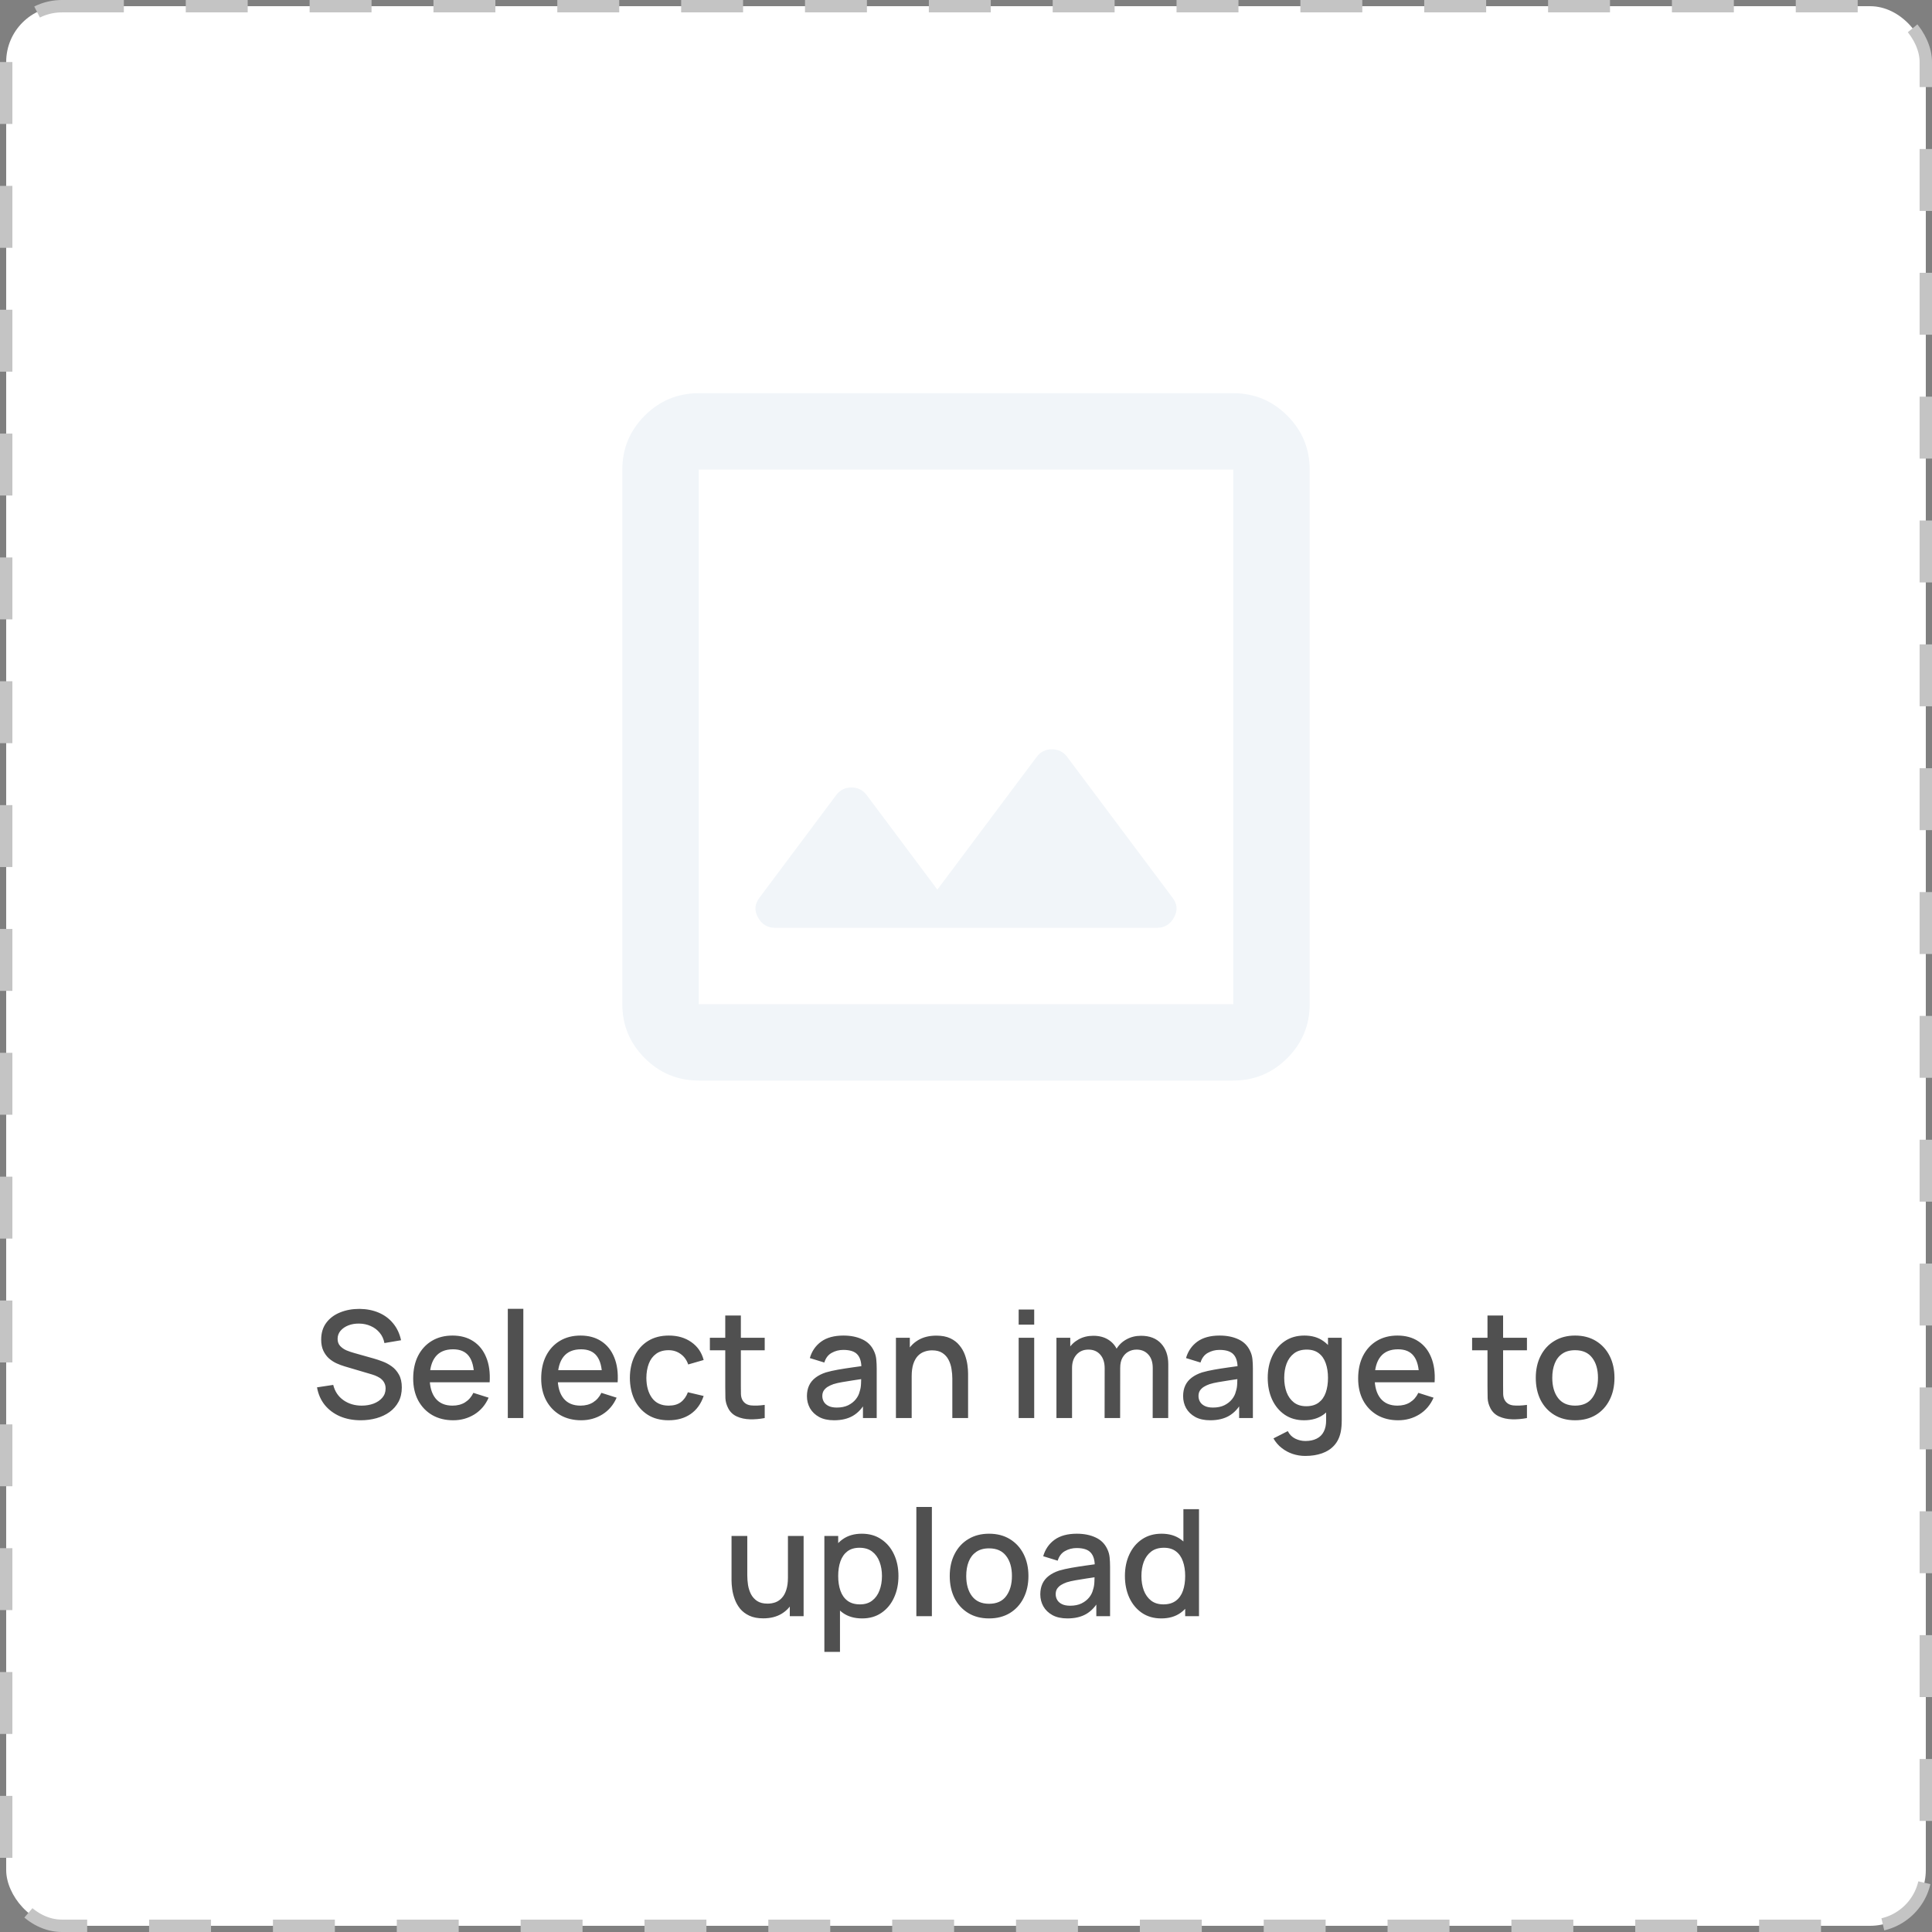 <svg width="156" height="156" viewBox="0 0 156 156" fill="none" xmlns="http://www.w3.org/2000/svg">
<rect x="0" y="0" width="156" height="156" fill="#808080" stroke="none"/>
<rect x="0.5" y="0.5" width="155" height="155" rx="4.5" fill="white"/>
<rect x="0.5" y="0.5" width="155" height="155" rx="4.5" stroke="#C4C4C4" stroke-dasharray="5 5"/>
<path d="M62.583 74.917H93.417C94.033 74.917 94.496 74.634 94.804 74.069C95.112 73.504 95.061 72.964 94.65 72.45L86.171 61.119C85.862 60.708 85.451 60.502 84.938 60.502C84.424 60.502 84.013 60.708 83.704 61.119L75.688 71.833L69.983 64.202C69.675 63.791 69.264 63.585 68.75 63.585C68.236 63.585 67.825 63.791 67.517 64.202L61.35 72.45C60.939 72.964 60.888 73.504 61.196 74.069C61.504 74.634 61.967 74.917 62.583 74.917ZM56.417 87.25C54.721 87.25 53.269 86.647 52.06 85.44C50.853 84.231 50.25 82.779 50.25 81.083V37.917C50.25 36.221 50.853 34.769 52.06 33.56C53.269 32.353 54.721 31.75 56.417 31.75H99.583C101.279 31.75 102.731 32.353 103.94 33.56C105.147 34.769 105.75 36.221 105.75 37.917V81.083C105.75 82.779 105.147 84.231 103.94 85.44C102.731 86.647 101.279 87.25 99.583 87.25H56.417ZM56.417 81.083H99.583V37.917H56.417V81.083Z" fill="#F1F5F9"/>
<path d="M29.132 114.68C28.512 114.68 27.952 114.574 27.452 114.362C26.956 114.146 26.546 113.84 26.222 113.444C25.902 113.044 25.694 112.57 25.598 112.022L26.906 111.824C27.038 112.352 27.314 112.764 27.734 113.06C28.154 113.352 28.644 113.498 29.204 113.498C29.552 113.498 29.872 113.444 30.164 113.336C30.456 113.224 30.69 113.066 30.866 112.862C31.046 112.654 31.136 112.406 31.136 112.118C31.136 111.962 31.108 111.824 31.052 111.704C31 111.584 30.926 111.48 30.83 111.392C30.738 111.3 30.624 111.222 30.488 111.158C30.356 111.09 30.21 111.032 30.05 110.984L27.836 110.33C27.62 110.266 27.4 110.184 27.176 110.084C26.952 109.98 26.746 109.846 26.558 109.682C26.374 109.514 26.224 109.308 26.108 109.064C25.992 108.816 25.934 108.516 25.934 108.164C25.934 107.632 26.07 107.182 26.342 106.814C26.618 106.442 26.99 106.162 27.458 105.974C27.926 105.782 28.45 105.686 29.03 105.686C29.614 105.694 30.136 105.798 30.596 105.998C31.06 106.198 31.444 106.486 31.748 106.862C32.056 107.234 32.268 107.686 32.384 108.218L31.04 108.446C30.98 108.122 30.852 107.844 30.656 107.612C30.46 107.376 30.22 107.196 29.936 107.072C29.652 106.944 29.344 106.878 29.012 106.874C28.692 106.866 28.398 106.914 28.13 107.018C27.866 107.122 27.654 107.268 27.494 107.456C27.338 107.644 27.26 107.86 27.26 108.104C27.26 108.344 27.33 108.538 27.47 108.686C27.61 108.834 27.782 108.952 27.986 109.04C28.194 109.124 28.4 109.194 28.604 109.25L30.2 109.7C30.4 109.756 30.626 109.832 30.878 109.928C31.134 110.02 31.38 110.15 31.616 110.318C31.856 110.486 32.054 110.71 32.21 110.99C32.366 111.266 32.444 111.614 32.444 112.034C32.444 112.47 32.356 112.854 32.18 113.186C32.004 113.514 31.762 113.79 31.454 114.014C31.15 114.234 30.798 114.4 30.398 114.512C29.998 114.624 29.576 114.68 29.132 114.68ZM36.597 114.68C35.953 114.68 35.387 114.54 34.899 114.26C34.415 113.976 34.037 113.582 33.765 113.078C33.497 112.57 33.363 111.982 33.363 111.314C33.363 110.606 33.495 109.992 33.759 109.472C34.027 108.952 34.399 108.55 34.875 108.266C35.351 107.982 35.905 107.84 36.537 107.84C37.197 107.84 37.759 107.994 38.223 108.302C38.687 108.606 39.033 109.04 39.261 109.604C39.493 110.168 39.585 110.838 39.537 111.614H38.283V111.158C38.275 110.406 38.131 109.85 37.851 109.49C37.575 109.13 37.153 108.95 36.585 108.95C35.957 108.95 35.485 109.148 35.169 109.544C34.853 109.94 34.695 110.512 34.695 111.26C34.695 111.972 34.853 112.524 35.169 112.916C35.485 113.304 35.941 113.498 36.537 113.498C36.929 113.498 37.267 113.41 37.551 113.234C37.839 113.054 38.063 112.798 38.223 112.466L39.453 112.856C39.201 113.436 38.819 113.886 38.307 114.206C37.795 114.522 37.225 114.68 36.597 114.68ZM34.287 111.614V110.636H38.913V111.614H34.287ZM41.003 114.5V105.68H42.257V114.5H41.003ZM46.933 114.68C46.289 114.68 45.723 114.54 45.235 114.26C44.751 113.976 44.373 113.582 44.101 113.078C43.833 112.57 43.699 111.982 43.699 111.314C43.699 110.606 43.831 109.992 44.095 109.472C44.363 108.952 44.735 108.55 45.211 108.266C45.687 107.982 46.241 107.84 46.873 107.84C47.533 107.84 48.095 107.994 48.559 108.302C49.023 108.606 49.369 109.04 49.597 109.604C49.829 110.168 49.921 110.838 49.873 111.614H48.619V111.158C48.611 110.406 48.467 109.85 48.187 109.49C47.911 109.13 47.489 108.95 46.921 108.95C46.293 108.95 45.821 109.148 45.505 109.544C45.189 109.94 45.031 110.512 45.031 111.26C45.031 111.972 45.189 112.524 45.505 112.916C45.821 113.304 46.277 113.498 46.873 113.498C47.265 113.498 47.603 113.41 47.887 113.234C48.175 113.054 48.399 112.798 48.559 112.466L49.789 112.856C49.537 113.436 49.155 113.886 48.643 114.206C48.131 114.522 47.561 114.68 46.933 114.68ZM44.623 111.614V110.636H49.249V111.614H44.623ZM53.991 114.68C53.327 114.68 52.763 114.532 52.299 114.236C51.835 113.94 51.479 113.534 51.231 113.018C50.987 112.502 50.863 111.916 50.859 111.26C50.863 110.592 50.991 110.002 51.243 109.49C51.495 108.974 51.855 108.57 52.323 108.278C52.791 107.986 53.353 107.84 54.009 107.84C54.717 107.84 55.321 108.016 55.821 108.368C56.325 108.72 56.657 109.202 56.817 109.814L55.569 110.174C55.445 109.81 55.241 109.528 54.957 109.328C54.677 109.124 54.355 109.022 53.991 109.022C53.579 109.022 53.241 109.12 52.977 109.316C52.713 109.508 52.517 109.772 52.389 110.108C52.261 110.444 52.195 110.828 52.191 111.26C52.195 111.928 52.347 112.468 52.647 112.88C52.951 113.292 53.399 113.498 53.991 113.498C54.395 113.498 54.721 113.406 54.969 113.222C55.221 113.034 55.413 112.766 55.545 112.418L56.817 112.718C56.605 113.35 56.255 113.836 55.767 114.176C55.279 114.512 54.687 114.68 53.991 114.68ZM61.747 114.5C61.339 114.58 60.939 114.614 60.547 114.602C60.155 114.59 59.805 114.514 59.497 114.374C59.189 114.234 58.957 114.014 58.801 113.714C58.661 113.446 58.585 113.174 58.573 112.898C58.565 112.618 58.561 112.302 58.561 111.95V106.22H59.821V111.89C59.821 112.15 59.823 112.376 59.827 112.568C59.835 112.76 59.877 112.922 59.953 113.054C60.097 113.302 60.325 113.444 60.637 113.48C60.953 113.512 61.323 113.498 61.747 113.438V114.5ZM57.319 109.028V108.02H61.747V109.028H57.319ZM67.346 114.68C66.866 114.68 66.464 114.592 66.14 114.416C65.816 114.236 65.57 114 65.402 113.708C65.238 113.412 65.156 113.088 65.156 112.736C65.156 112.408 65.214 112.12 65.33 111.872C65.446 111.624 65.618 111.414 65.846 111.242C66.074 111.066 66.354 110.924 66.686 110.816C66.974 110.732 67.3 110.658 67.664 110.594C68.028 110.53 68.41 110.47 68.81 110.414C69.214 110.358 69.614 110.302 70.01 110.246L69.554 110.498C69.562 109.99 69.454 109.614 69.23 109.37C69.01 109.122 68.63 108.998 68.09 108.998C67.75 108.998 67.438 109.078 67.154 109.238C66.87 109.394 66.672 109.654 66.56 110.018L65.39 109.658C65.55 109.102 65.854 108.66 66.302 108.332C66.754 108.004 67.354 107.84 68.102 107.84C68.682 107.84 69.186 107.94 69.614 108.14C70.046 108.336 70.362 108.648 70.562 109.076C70.666 109.288 70.73 109.512 70.754 109.748C70.778 109.984 70.79 110.238 70.79 110.51V114.5H69.68V113.018L69.896 113.21C69.628 113.706 69.286 114.076 68.87 114.32C68.458 114.56 67.95 114.68 67.346 114.68ZM67.568 113.654C67.924 113.654 68.23 113.592 68.486 113.468C68.742 113.34 68.948 113.178 69.104 112.982C69.26 112.786 69.362 112.582 69.41 112.37C69.478 112.178 69.516 111.962 69.524 111.722C69.536 111.482 69.542 111.29 69.542 111.146L69.95 111.296C69.554 111.356 69.194 111.41 68.87 111.458C68.546 111.506 68.252 111.554 67.988 111.602C67.728 111.646 67.496 111.7 67.292 111.764C67.12 111.824 66.966 111.896 66.83 111.98C66.698 112.064 66.592 112.166 66.512 112.286C66.436 112.406 66.398 112.552 66.398 112.724C66.398 112.892 66.44 113.048 66.524 113.192C66.608 113.332 66.736 113.444 66.908 113.528C67.08 113.612 67.3 113.654 67.568 113.654ZM76.896 114.5V111.314C76.896 111.062 76.874 110.804 76.83 110.54C76.79 110.272 76.71 110.024 76.59 109.796C76.474 109.568 76.308 109.384 76.092 109.244C75.88 109.104 75.602 109.034 75.258 109.034C75.034 109.034 74.822 109.072 74.622 109.148C74.422 109.22 74.246 109.338 74.094 109.502C73.946 109.666 73.828 109.882 73.74 110.15C73.656 110.418 73.614 110.744 73.614 111.128L72.834 110.834C72.834 110.246 72.944 109.728 73.164 109.28C73.384 108.828 73.7 108.476 74.112 108.224C74.524 107.972 75.022 107.846 75.606 107.846C76.054 107.846 76.43 107.918 76.734 108.062C77.038 108.206 77.284 108.396 77.472 108.632C77.664 108.864 77.81 109.118 77.91 109.394C78.01 109.67 78.078 109.94 78.114 110.204C78.15 110.468 78.168 110.7 78.168 110.9V114.5H76.896ZM72.342 114.5V108.02H73.464V109.892H73.614V114.5H72.342ZM82.253 106.958V105.74H83.507V106.958H82.253ZM82.253 114.5V108.02H83.507V114.5H82.253ZM93.073 114.5L93.079 110.462C93.079 109.994 92.959 109.63 92.719 109.37C92.479 109.106 92.163 108.974 91.771 108.974C91.531 108.974 91.311 109.03 91.111 109.142C90.915 109.25 90.755 109.414 90.631 109.634C90.511 109.85 90.451 110.122 90.451 110.45L89.845 110.144C89.837 109.688 89.933 109.288 90.133 108.944C90.337 108.6 90.613 108.334 90.961 108.146C91.309 107.954 91.699 107.858 92.131 107.858C92.831 107.858 93.373 108.068 93.757 108.488C94.141 108.908 94.333 109.466 94.333 110.162L94.327 114.5H93.073ZM85.303 114.5V108.02H86.419V109.892H86.563V114.5H85.303ZM89.191 114.5L89.197 110.486C89.197 110.014 89.077 109.644 88.837 109.376C88.601 109.108 88.283 108.974 87.883 108.974C87.487 108.974 87.167 109.11 86.923 109.382C86.683 109.654 86.563 110.01 86.563 110.45L85.963 110.066C85.963 109.642 86.065 109.264 86.269 108.932C86.473 108.6 86.749 108.338 87.097 108.146C87.445 107.954 87.839 107.858 88.279 107.858C88.739 107.858 89.131 107.956 89.455 108.152C89.779 108.344 90.025 108.614 90.193 108.962C90.365 109.31 90.451 109.714 90.451 110.174L90.445 114.5H89.191ZM97.721 114.68C97.241 114.68 96.839 114.592 96.515 114.416C96.191 114.236 95.945 114 95.777 113.708C95.613 113.412 95.531 113.088 95.531 112.736C95.531 112.408 95.589 112.12 95.705 111.872C95.821 111.624 95.993 111.414 96.221 111.242C96.449 111.066 96.729 110.924 97.061 110.816C97.349 110.732 97.675 110.658 98.039 110.594C98.403 110.53 98.785 110.47 99.185 110.414C99.589 110.358 99.989 110.302 100.385 110.246L99.929 110.498C99.937 109.99 99.829 109.614 99.605 109.37C99.385 109.122 99.005 108.998 98.465 108.998C98.125 108.998 97.813 109.078 97.529 109.238C97.245 109.394 97.047 109.654 96.935 110.018L95.765 109.658C95.925 109.102 96.229 108.66 96.677 108.332C97.129 108.004 97.729 107.84 98.477 107.84C99.057 107.84 99.561 107.94 99.989 108.14C100.421 108.336 100.737 108.648 100.937 109.076C101.041 109.288 101.105 109.512 101.129 109.748C101.153 109.984 101.165 110.238 101.165 110.51V114.5H100.055V113.018L100.271 113.21C100.003 113.706 99.661 114.076 99.245 114.32C98.833 114.56 98.325 114.68 97.721 114.68ZM97.943 113.654C98.299 113.654 98.605 113.592 98.861 113.468C99.117 113.34 99.323 113.178 99.479 112.982C99.635 112.786 99.737 112.582 99.785 112.37C99.853 112.178 99.891 111.962 99.899 111.722C99.911 111.482 99.917 111.29 99.917 111.146L100.325 111.296C99.929 111.356 99.569 111.41 99.245 111.458C98.921 111.506 98.627 111.554 98.363 111.602C98.103 111.646 97.871 111.7 97.667 111.764C97.495 111.824 97.341 111.896 97.205 111.98C97.073 112.064 96.967 112.166 96.887 112.286C96.811 112.406 96.773 112.552 96.773 112.724C96.773 112.892 96.815 113.048 96.899 113.192C96.983 113.332 97.111 113.444 97.283 113.528C97.455 113.612 97.675 113.654 97.943 113.654ZM105.393 117.56C105.045 117.56 104.707 117.506 104.379 117.398C104.055 117.29 103.759 117.13 103.491 116.918C103.223 116.71 103.001 116.452 102.825 116.144L103.983 115.556C104.123 115.832 104.323 116.034 104.583 116.162C104.843 116.29 105.117 116.354 105.405 116.354C105.761 116.354 106.065 116.29 106.317 116.162C106.569 116.038 106.759 115.85 106.887 115.598C107.019 115.346 107.083 115.034 107.079 114.662V112.85H107.229V108.02H108.339V114.674C108.339 114.846 108.333 115.01 108.321 115.166C108.309 115.322 108.287 115.478 108.255 115.634C108.163 116.07 107.987 116.43 107.727 116.714C107.471 116.998 107.143 117.21 106.743 117.35C106.347 117.49 105.897 117.56 105.393 117.56ZM105.297 114.68C104.693 114.68 104.171 114.53 103.731 114.23C103.295 113.93 102.957 113.522 102.717 113.006C102.481 112.486 102.363 111.902 102.363 111.254C102.363 110.602 102.483 110.02 102.723 109.508C102.963 108.992 103.303 108.586 103.743 108.29C104.187 107.99 104.713 107.84 105.321 107.84C105.933 107.84 106.447 107.99 106.863 108.29C107.283 108.586 107.599 108.992 107.811 109.508C108.027 110.024 108.135 110.606 108.135 111.254C108.135 111.902 108.027 112.484 107.811 113C107.595 113.516 107.277 113.926 106.857 114.23C106.437 114.53 105.917 114.68 105.297 114.68ZM105.471 113.546C105.883 113.546 106.219 113.448 106.479 113.252C106.739 113.056 106.929 112.786 107.049 112.442C107.169 112.098 107.229 111.702 107.229 111.254C107.229 110.806 107.167 110.41 107.043 110.066C106.923 109.722 106.735 109.454 106.479 109.262C106.227 109.07 105.905 108.974 105.513 108.974C105.097 108.974 104.755 109.076 104.487 109.28C104.219 109.484 104.019 109.758 103.887 110.102C103.759 110.446 103.695 110.83 103.695 111.254C103.695 111.682 103.759 112.07 103.887 112.418C104.019 112.762 104.215 113.036 104.475 113.24C104.739 113.444 105.071 113.546 105.471 113.546ZM112.898 114.68C112.254 114.68 111.688 114.54 111.2 114.26C110.716 113.976 110.338 113.582 110.066 113.078C109.798 112.57 109.664 111.982 109.664 111.314C109.664 110.606 109.796 109.992 110.06 109.472C110.328 108.952 110.7 108.55 111.176 108.266C111.652 107.982 112.206 107.84 112.838 107.84C113.498 107.84 114.06 107.994 114.524 108.302C114.988 108.606 115.334 109.04 115.562 109.604C115.794 110.168 115.886 110.838 115.838 111.614H114.584V111.158C114.576 110.406 114.432 109.85 114.152 109.49C113.876 109.13 113.454 108.95 112.886 108.95C112.258 108.95 111.786 109.148 111.47 109.544C111.154 109.94 110.996 110.512 110.996 111.26C110.996 111.972 111.154 112.524 111.47 112.916C111.786 113.304 112.242 113.498 112.838 113.498C113.23 113.498 113.568 113.41 113.852 113.234C114.14 113.054 114.364 112.798 114.524 112.466L115.754 112.856C115.502 113.436 115.12 113.886 114.608 114.206C114.096 114.522 113.526 114.68 112.898 114.68ZM110.588 111.614V110.636H115.214V111.614H110.588ZM123.294 114.5C122.886 114.58 122.486 114.614 122.094 114.602C121.702 114.59 121.352 114.514 121.044 114.374C120.736 114.234 120.504 114.014 120.348 113.714C120.208 113.446 120.132 113.174 120.12 112.898C120.112 112.618 120.108 112.302 120.108 111.95V106.22H121.368V111.89C121.368 112.15 121.37 112.376 121.374 112.568C121.382 112.76 121.424 112.922 121.5 113.054C121.644 113.302 121.872 113.444 122.184 113.48C122.5 113.512 122.87 113.498 123.294 113.438V114.5ZM118.866 109.028V108.02H123.294V109.028H118.866ZM127.181 114.68C126.533 114.68 125.971 114.534 125.495 114.242C125.019 113.95 124.651 113.548 124.391 113.036C124.135 112.52 124.007 111.926 124.007 111.254C124.007 110.578 124.139 109.984 124.403 109.472C124.667 108.956 125.037 108.556 125.513 108.272C125.989 107.984 126.545 107.84 127.181 107.84C127.829 107.84 128.391 107.986 128.867 108.278C129.343 108.57 129.711 108.972 129.971 109.484C130.231 109.996 130.361 110.586 130.361 111.254C130.361 111.93 130.229 112.526 129.965 113.042C129.705 113.554 129.337 113.956 128.861 114.248C128.385 114.536 127.825 114.68 127.181 114.68ZM127.181 113.498C127.801 113.498 128.263 113.29 128.567 112.874C128.875 112.454 129.029 111.914 129.029 111.254C129.029 110.578 128.873 110.038 128.561 109.634C128.253 109.226 127.793 109.022 127.181 109.022C126.761 109.022 126.415 109.118 126.143 109.31C125.871 109.498 125.669 109.76 125.537 110.096C125.405 110.428 125.339 110.814 125.339 111.254C125.339 111.934 125.495 112.478 125.807 112.886C126.119 113.294 126.577 113.498 127.181 113.498ZM61.63 130.674C61.182 130.674 60.806 130.602 60.502 130.458C60.198 130.314 59.95 130.126 59.758 129.894C59.57 129.658 59.426 129.402 59.326 129.126C59.226 128.85 59.158 128.58 59.122 128.316C59.086 128.052 59.068 127.82 59.068 127.62V124.02H60.34V127.206C60.34 127.458 60.36 127.718 60.4 127.986C60.444 128.25 60.524 128.496 60.64 128.724C60.76 128.952 60.926 129.136 61.138 129.276C61.354 129.416 61.634 129.486 61.978 129.486C62.202 129.486 62.414 129.45 62.614 129.378C62.814 129.302 62.988 129.182 63.136 129.018C63.288 128.854 63.406 128.638 63.49 128.37C63.578 128.102 63.622 127.776 63.622 127.392L64.402 127.686C64.402 128.274 64.292 128.794 64.072 129.246C63.852 129.694 63.536 130.044 63.124 130.296C62.712 130.548 62.214 130.674 61.63 130.674ZM63.772 130.5V128.628H63.622V124.02H64.888V130.5H63.772ZM69.612 130.68C68.993 130.68 68.472 130.53 68.052 130.23C67.632 129.926 67.314 129.516 67.099 129C66.882 128.484 66.775 127.902 66.775 127.254C66.775 126.606 66.88 126.024 67.093 125.508C67.308 124.992 67.624 124.586 68.04 124.29C68.46 123.99 68.977 123.84 69.588 123.84C70.197 123.84 70.721 123.99 71.16 124.29C71.605 124.586 71.947 124.992 72.186 125.508C72.427 126.02 72.546 126.602 72.546 127.254C72.546 127.902 72.427 128.486 72.186 129.006C71.951 129.522 71.612 129.93 71.172 130.23C70.737 130.53 70.216 130.68 69.612 130.68ZM66.564 133.38V124.02H67.68V128.682H67.825V133.38H66.564ZM69.439 129.546C69.838 129.546 70.168 129.444 70.428 129.24C70.692 129.036 70.888 128.762 71.016 128.418C71.148 128.07 71.215 127.682 71.215 127.254C71.215 126.83 71.148 126.446 71.016 126.102C70.888 125.758 70.691 125.484 70.422 125.28C70.154 125.076 69.812 124.974 69.397 124.974C69.004 124.974 68.68 125.07 68.424 125.262C68.172 125.454 67.984 125.722 67.861 126.066C67.74 126.41 67.68 126.806 67.68 127.254C67.68 127.702 67.74 128.098 67.861 128.442C67.981 128.786 68.171 129.056 68.43 129.252C68.691 129.448 69.026 129.546 69.439 129.546ZM73.991 130.5V121.68H75.245V130.5H73.991ZM79.861 130.68C79.213 130.68 78.651 130.534 78.175 130.242C77.699 129.95 77.331 129.548 77.071 129.036C76.815 128.52 76.687 127.926 76.687 127.254C76.687 126.578 76.819 125.984 77.083 125.472C77.347 124.956 77.717 124.556 78.193 124.272C78.669 123.984 79.225 123.84 79.861 123.84C80.509 123.84 81.071 123.986 81.547 124.278C82.023 124.57 82.391 124.972 82.651 125.484C82.911 125.996 83.041 126.586 83.041 127.254C83.041 127.93 82.909 128.526 82.645 129.042C82.385 129.554 82.017 129.956 81.541 130.248C81.065 130.536 80.505 130.68 79.861 130.68ZM79.861 129.498C80.481 129.498 80.943 129.29 81.247 128.874C81.555 128.454 81.709 127.914 81.709 127.254C81.709 126.578 81.553 126.038 81.241 125.634C80.933 125.226 80.473 125.022 79.861 125.022C79.441 125.022 79.095 125.118 78.823 125.31C78.551 125.498 78.349 125.76 78.217 126.096C78.085 126.428 78.019 126.814 78.019 127.254C78.019 127.934 78.175 128.478 78.487 128.886C78.799 129.294 79.257 129.498 79.861 129.498ZM86.189 130.68C85.71 130.68 85.308 130.592 84.984 130.416C84.659 130.236 84.413 130 84.246 129.708C84.082 129.412 83.999 129.088 83.999 128.736C83.999 128.408 84.058 128.12 84.174 127.872C84.29 127.624 84.462 127.414 84.689 127.242C84.918 127.066 85.198 126.924 85.529 126.816C85.817 126.732 86.144 126.658 86.507 126.594C86.871 126.53 87.254 126.47 87.653 126.414C88.058 126.358 88.457 126.302 88.853 126.246L88.397 126.498C88.406 125.99 88.297 125.614 88.073 125.37C87.853 125.122 87.474 124.998 86.933 124.998C86.594 124.998 86.281 125.078 85.998 125.238C85.713 125.394 85.516 125.654 85.403 126.018L84.234 125.658C84.394 125.102 84.698 124.66 85.145 124.332C85.597 124.004 86.198 123.84 86.945 123.84C87.525 123.84 88.029 123.94 88.457 124.14C88.889 124.336 89.206 124.648 89.406 125.076C89.51 125.288 89.573 125.512 89.597 125.748C89.621 125.984 89.633 126.238 89.633 126.51V130.5H88.523V129.018L88.74 129.21C88.472 129.706 88.129 130.076 87.713 130.32C87.302 130.56 86.793 130.68 86.189 130.68ZM86.412 129.654C86.767 129.654 87.073 129.592 87.329 129.468C87.585 129.34 87.791 129.178 87.948 128.982C88.103 128.786 88.206 128.582 88.254 128.37C88.322 128.178 88.359 127.962 88.368 127.722C88.379 127.482 88.385 127.29 88.385 127.146L88.793 127.296C88.397 127.356 88.037 127.41 87.713 127.458C87.389 127.506 87.096 127.554 86.832 127.602C86.572 127.646 86.34 127.7 86.135 127.764C85.963 127.824 85.809 127.896 85.674 127.98C85.541 128.064 85.436 128.166 85.356 128.286C85.279 128.406 85.242 128.552 85.242 128.724C85.242 128.892 85.284 129.048 85.368 129.192C85.451 129.332 85.579 129.444 85.751 129.528C85.924 129.612 86.144 129.654 86.412 129.654ZM93.766 130.68C93.162 130.68 92.64 130.53 92.2 130.23C91.764 129.93 91.426 129.522 91.186 129.006C90.95 128.486 90.832 127.902 90.832 127.254C90.832 126.602 90.952 126.02 91.192 125.508C91.432 124.992 91.772 124.586 92.212 124.29C92.656 123.99 93.182 123.84 93.79 123.84C94.402 123.84 94.916 123.99 95.332 124.29C95.752 124.586 96.068 124.992 96.28 125.508C96.496 126.024 96.604 126.606 96.604 127.254C96.604 127.902 96.496 128.484 96.28 129C96.064 129.516 95.746 129.926 95.326 130.23C94.906 130.53 94.386 130.68 93.766 130.68ZM93.94 129.546C94.352 129.546 94.688 129.448 94.948 129.252C95.208 129.056 95.398 128.786 95.518 128.442C95.638 128.098 95.698 127.702 95.698 127.254C95.698 126.806 95.636 126.41 95.512 126.066C95.392 125.722 95.204 125.454 94.948 125.262C94.696 125.07 94.374 124.974 93.982 124.974C93.566 124.974 93.224 125.076 92.956 125.28C92.688 125.484 92.488 125.758 92.356 126.102C92.228 126.446 92.164 126.83 92.164 127.254C92.164 127.682 92.228 128.07 92.356 128.418C92.488 128.762 92.684 129.036 92.944 129.24C93.208 129.444 93.54 129.546 93.94 129.546ZM95.698 130.5V125.838H95.554V121.86H96.814V130.5H95.698Z" fill="#505050"/>
</svg>
